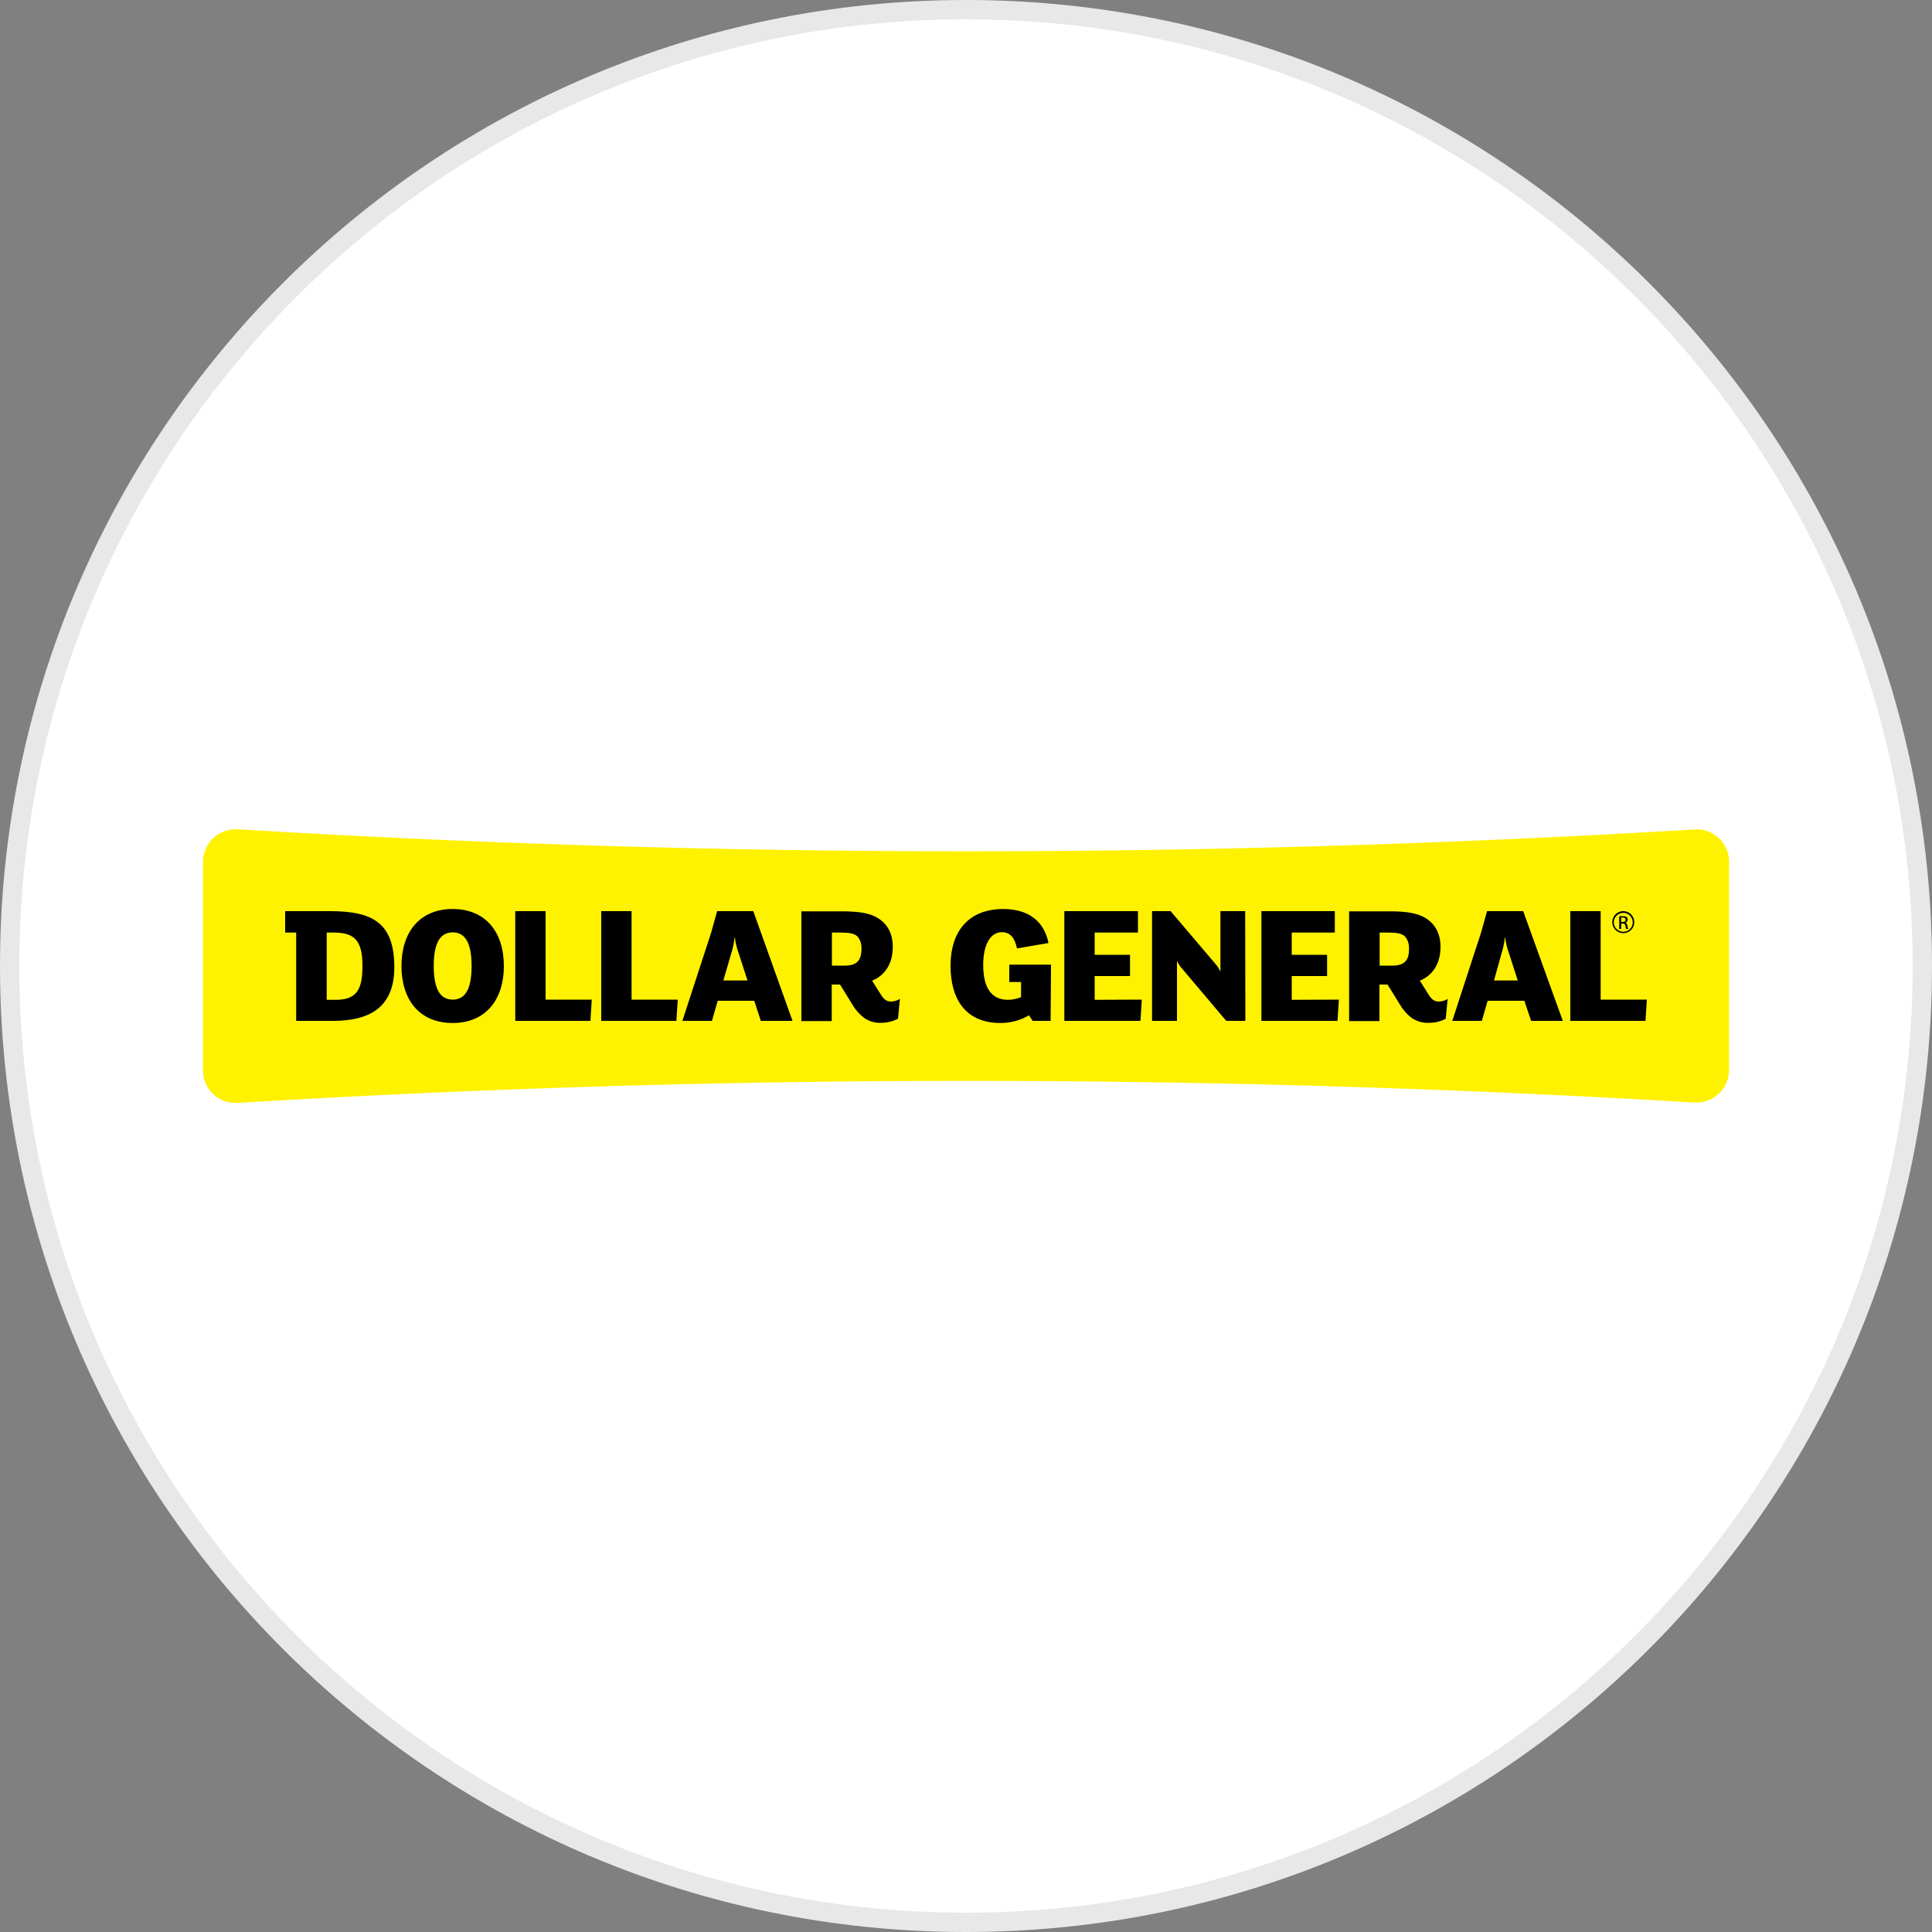 <?xml version="1.0" encoding="utf-8"?>
<svg version="1.1" id="Layer_1" xmlns="http://www.w3.org/2000/svg" xmlns:xlink="http://www.w3.org/1999/xlink" x="0px" y="0px"
	width="100px" height="100px" viewBox="0 0 100 100" style="enable-background:new 0 0 100 100;" xml:space="preserve">
<rect x="0" y="0" width="100" height="100" fill="#808080" stroke="none"/>
<g>
	<path style="fill:#E8E8E8;" d="M50,0c27.61,0,50,22.39,50,50s-22.39,50-50,50S0,77.61,0,50S22.39,0,50,0"/>
	<path style="fill:#FFFFFF;" d="M50,1c27.06,0,49,21.94,49,49S77.06,99,50,99S1,77.06,1,50S22.94,1,50,1"/>
	<g>
		<path style="fill:#FFF200;stroke:#FFF200;stroke-width:0.192;" d="M87.8,56.7c-0.03,0-0.06,0-0.09,0
			c-12.5-0.75-25.19-1.13-37.71-1.13s-25.21,0.38-37.71,1.13c-0.03,0-0.06,0-0.09,0c-0.35,0-0.69-0.14-0.93-0.38
			c-0.25-0.25-0.39-0.59-0.38-0.95V44.63c-0.01-0.72,0.57-1.31,1.29-1.32c0.01,0,0.02,0,0.03,0c0.03,0,0.06,0,0.09,0
			c12.5,0.75,25.19,1.13,37.71,1.13s25.21-0.38,37.71-1.13h0.09c0.72-0.01,1.31,0.58,1.32,1.3c0,0.01,0,0.02,0,0.03v10.73
			c0.01,0.72-0.57,1.32-1.29,1.33C87.82,56.69,87.81,56.69,87.8,56.7L87.8,56.7z"/>
		<path style="fill:#FFF200;stroke:#FFF200;stroke-width:0.192;" d="M87.8,43.02c0.88-0.01,1.6,0.7,1.6,1.58c0,0.01,0,0.02,0,0.03
			v10.73c0.01,0.88-0.69,1.6-1.57,1.61c-0.01,0-0.02,0-0.03,0h-0.11C75.14,56.22,62.58,55.85,50,55.85s-25.14,0.38-37.7,1.14H12.2
			c-0.88,0.01-1.6-0.7-1.6-1.58c0-0.01,0-0.02,0-0.03V44.64c-0.01-0.88,0.69-1.61,1.57-1.62c0.01,0,0.02,0,0.03,0h0.11
			c12.56,0.76,25.12,1.14,37.7,1.14s25.14-0.38,37.69-1.13L87.8,43.02 M87.8,43.6L87.8,43.6c-0.02,0-0.05,0-0.07,0
			c-12.51,0.75-25.2,1.13-37.73,1.13s-25.22-0.38-37.73-1.14c-0.02,0-0.05,0-0.07,0c-0.57,0-1.03,0.46-1.03,1.02c0,0,0,0.01,0,0.01
			v10.73c-0.01,0.57,0.44,1.03,1.01,1.04c0.01,0,0.01,0,0.02,0c0.02,0,0.05,0,0.07,0c12.51-0.75,25.2-1.13,37.73-1.13
			s25.22,0.38,37.72,1.13c0.02,0,0.05,0,0.07,0c0.57,0,1.03-0.45,1.04-1.02c0-0.01,0-0.01,0-0.02V44.63
			c0.01-0.57-0.45-1.04-1.02-1.05c-0.01,0-0.01,0-0.02,0V43.6z"/>
		<path d="M17.23,52.84h-1.9v-4.57h-0.57v-1.11h2.3c2.15,0,3.35,0.54,3.35,2.9C20.41,52.2,19.06,52.84,17.23,52.84z M17.25,48.27
			h-0.34v3.48h0.48c1.18,0,1.37-0.67,1.37-1.8C18.76,48.54,18.21,48.27,17.25,48.27L17.25,48.27z"/>
		<path d="M23.43,52.95c-1.72,0-2.65-1.2-2.65-2.95c0-1.74,0.93-2.95,2.65-2.95c1.72,0,2.65,1.21,2.65,2.95
			C26.08,51.74,25.14,52.95,23.43,52.95z M23.43,48.26c-0.63,0-0.98,0.52-0.98,1.74c0,1.22,0.35,1.74,0.98,1.74s0.98-0.51,0.98-1.74
			C24.41,48.77,24.06,48.26,23.43,48.26z"/>
		<path d="M30.63,51.74l-0.07,1.1h-3.89v-5.68h1.57v4.58H30.63z"/>
		<path d="M35.08,51.74l-0.07,1.1h-3.89v-5.68h1.57v4.58H35.08z"/>
		<path d="M41.02,52.84h-1.64l-0.34-1.04h-1.89l-0.3,1.04h-1.53l1.49-4.57l0.31-1.11h1.87L41.02,52.84z M38.69,50.75l-0.44-1.36
			c-0.1-0.28-0.18-0.56-0.21-0.86h-0.02c-0.03,0.29-0.09,0.57-0.18,0.85l-0.4,1.37H38.69z"/>
		<path d="M46.14,51.84c-0.23,0-0.37-0.08-0.54-0.35l-0.46-0.73c0.64-0.26,1.07-0.85,1.07-1.75c0-0.69-0.28-1.22-0.84-1.53
			c-0.38-0.22-0.96-0.31-1.76-0.31h-2.13v5.68h1.57v-1.89h0.43l0.63,1.02c0.16,0.28,0.37,0.52,0.62,0.71
			c0.27,0.18,0.58,0.27,0.9,0.25c0.3,0,0.59-0.08,0.85-0.21l0.1-1.03C46.45,51.79,46.3,51.83,46.14,51.84z M43.73,49.98h-0.67v-1.71
			h0.45c0.43,0,0.71,0.04,0.87,0.2c0.15,0.17,0.22,0.4,0.21,0.63C44.59,49.71,44.35,49.98,43.73,49.98L43.73,49.98z"/>
		<path style="fill-rule:evenodd;clip-rule:evenodd;" d="M84.02,47.16c0.32,0,0.57,0.26,0.57,0.57c0,0.32-0.26,0.57-0.57,0.57
			c-0.32,0-0.57-0.26-0.57-0.57C83.45,47.42,83.7,47.16,84.02,47.16z M84.02,47.25c-0.27,0-0.49,0.22-0.49,0.49
			c0,0.27,0.22,0.49,0.49,0.49c0.27,0,0.49-0.22,0.49-0.49C84.51,47.47,84.29,47.25,84.02,47.25z M83.91,48.08h-0.1v-0.65
			c0.06-0.01,0.13-0.01,0.19-0.01c0.07,0,0.13,0.01,0.19,0.04c0.04,0.03,0.06,0.08,0.06,0.14c0,0.07-0.05,0.14-0.12,0.16l0,0
			c0.05,0.01,0.09,0.06,0.11,0.16c0,0.06,0.02,0.11,0.04,0.16h-0.11c-0.02-0.05-0.04-0.11-0.04-0.16c0-0.07-0.06-0.12-0.13-0.12
			c0,0-0.01,0-0.01,0h-0.07L83.91,48.08L83.91,48.08z M83.91,47.72h0.08c0.09,0,0.15-0.03,0.15-0.11c0-0.08-0.04-0.12-0.15-0.12
			c-0.03,0-0.06,0-0.08,0V47.72L83.91,47.72z"/>
		<path d="M80.89,52.84h-1.64L78.9,51.8h-1.9l-0.3,1.04h-1.53l1.49-4.57l0.31-1.11h1.87L80.89,52.84z M78.56,50.75l-0.44-1.36
			c-0.1-0.28-0.18-0.56-0.21-0.86h-0.02c-0.03,0.29-0.09,0.57-0.18,0.85l-0.38,1.37H78.56z"/>
		<path d="M54.38,52.84h-0.93l-0.19-0.29c-0.45,0.27-0.96,0.4-1.48,0.4c-1.84,0-2.58-1.29-2.58-2.95c0-1.87,1-2.95,2.73-2.95
			c1.28,0,2.11,0.61,2.34,1.76l-1.63,0.28c-0.12-0.54-0.34-0.84-0.79-0.84c-0.57,0-0.96,0.62-0.96,1.69c0,1.18,0.42,1.81,1.28,1.81
			c0.23,0,0.46-0.05,0.68-0.14v-0.78h-0.61v-0.9h2.16L54.38,52.84z"/>
		<path d="M59.1,51.74l-0.07,1.1h-3.94v-5.68h3.81v1.11h-2.24v1.15h1.83v1.1h-1.83v1.23L59.1,51.74z"/>
		<path d="M64.46,52.84h-0.99l-2.3-2.72c-0.1-0.11-0.18-0.24-0.25-0.38v3.1h-1.29v-5.68h0.96l2.32,2.73
			c0.11,0.12,0.19,0.26,0.26,0.4v-3.13h1.28L64.46,52.84z"/>
		<path d="M69.3,51.74l-0.07,1.1h-3.94v-5.68h3.8v1.11h-2.23v1.15h1.83v1.1h-1.83v1.23L69.3,51.74z"/>
		<path d="M85.24,51.74l-0.07,1.1h-3.89v-5.68h1.57v4.58H85.24z"/>
		<path d="M74.49,51.84c-0.23,0-0.37-0.08-0.54-0.35l-0.46-0.73c0.64-0.26,1.07-0.85,1.07-1.75c0-0.69-0.28-1.22-0.84-1.53
			c-0.39-0.22-0.97-0.31-1.76-0.31h-2.13v5.68h1.57v-1.89h0.42l0.63,1.02c0.16,0.28,0.37,0.52,0.62,0.71
			c0.27,0.18,0.59,0.27,0.91,0.25c0.3,0,0.59-0.07,0.85-0.21l0.1-1.03C74.81,51.79,74.65,51.83,74.49,51.84z M72.07,49.98h-0.66
			v-1.71h0.44c0.43,0,0.71,0.04,0.87,0.2c0.15,0.17,0.22,0.4,0.21,0.63C72.94,49.71,72.69,49.98,72.07,49.98L72.07,49.98z"/>
	</g>
</g>
</svg>
